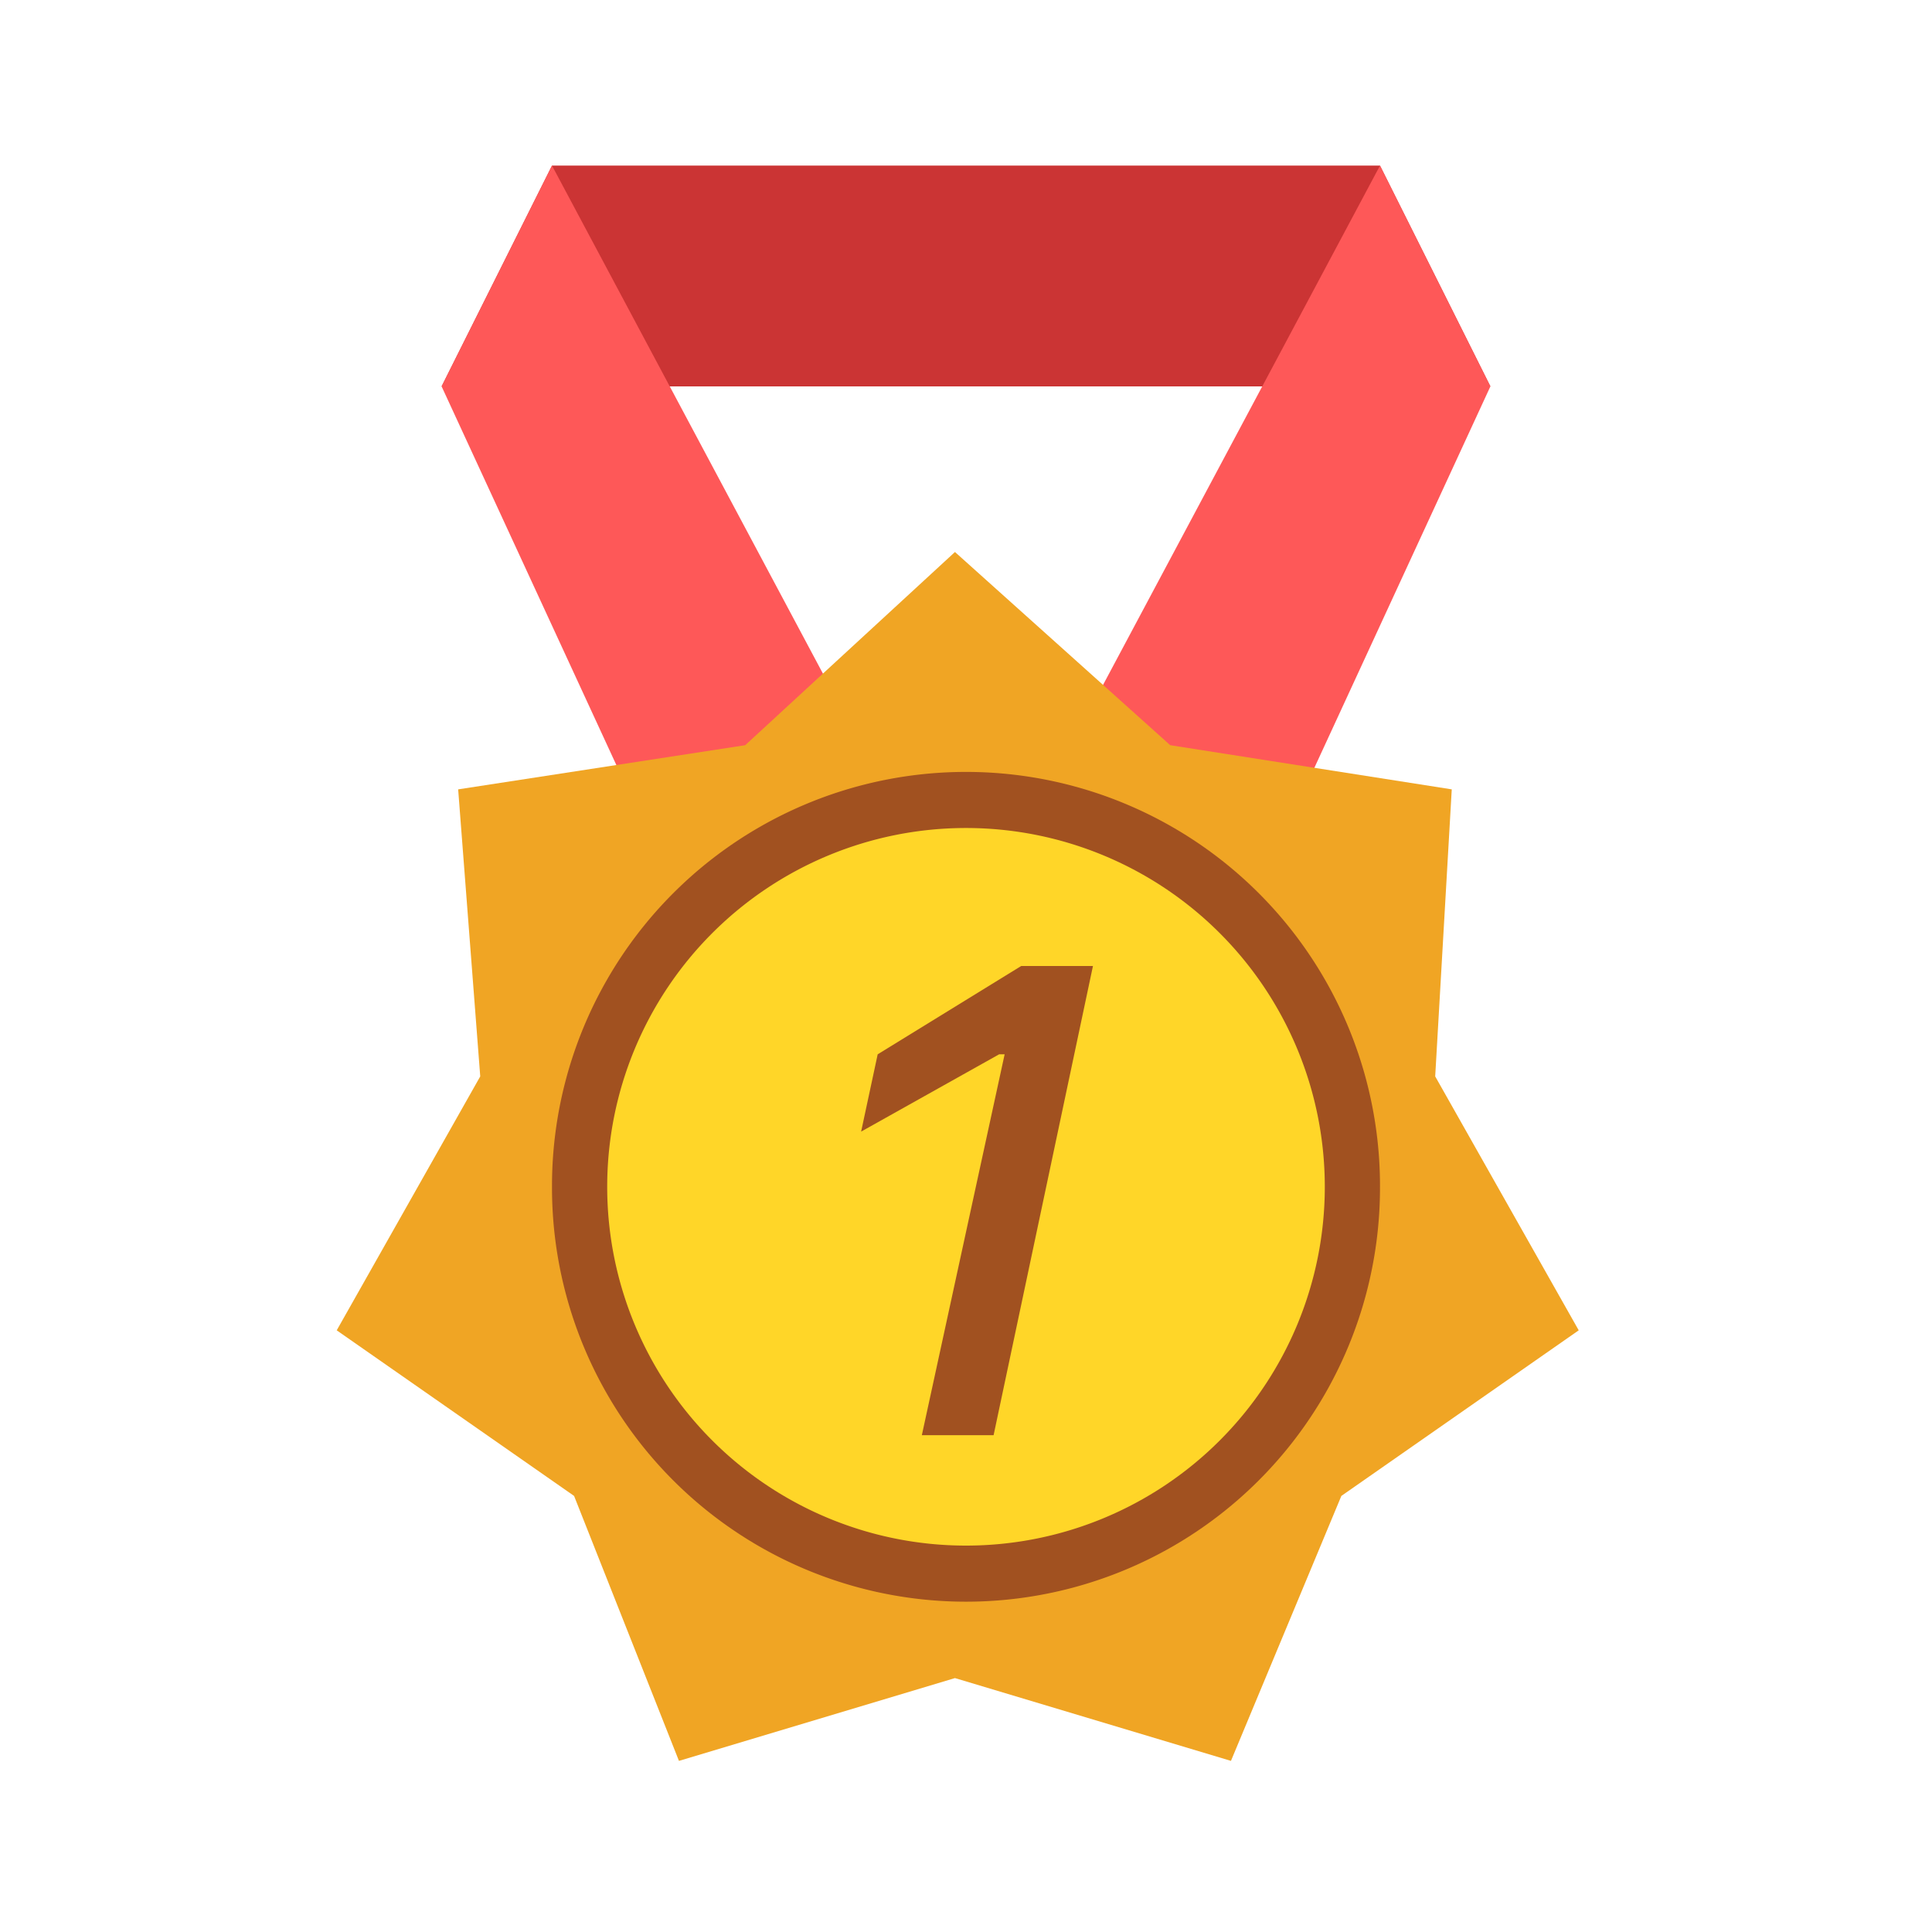 <?xml version="1.0" standalone="no"?><!DOCTYPE svg PUBLIC "-//W3C//DTD SVG 1.1//EN" "http://www.w3.org/Graphics/SVG/1.1/DTD/svg11.dtd"><svg t="1520651228626" class="icon" style="" viewBox="0 0 1024 1024" version="1.1" xmlns="http://www.w3.org/2000/svg" p-id="2921" xmlns:xlink="http://www.w3.org/1999/xlink" width="32" height="32"><defs><style type="text/css"></style></defs><path d="M292.571 87.771h438.857l58.514 117.029H234.057z" fill="#CB3434" p-id="2922"></path><path d="M292.571 87.771l234.057 438.857-117.029 58.514L234.057 204.8z" fill="#FE5858" p-id="2923"></path><path d="M731.429 87.771l-234.057 438.857 117.029 58.514 175.543-380.343z" fill="#FE5858" p-id="2924"></path><path d="M506.149 889.417l-146.286 43.886-55.589-140.434-125.806-87.771 76.069-134.583-11.703-152.137 152.137-23.406L506.149 292.571l114.103 102.4 149.211 23.406-8.777 152.137 76.069 134.583-125.806 87.771-58.514 140.434z" fill="#F0A524" p-id="2925"></path><path d="M512 629.029m-219.429 0a219.429 219.429 0 1 0 438.857 0 219.429 219.429 0 1 0-438.857 0Z" fill="#A15120" p-id="2926"></path><path d="M512 629.029m-190.171 0a190.171 190.171 0 1 0 380.343 0 190.171 190.171 0 1 0-380.343 0Z" fill="#FFD628" p-id="2927"></path><path d="M488.594 760.686H526.629l52.663-248.686h-38.034l-76.069 46.811-8.777 40.96 73.143-40.96h2.926z" fill="#A15120" p-id="2928"></path></svg>